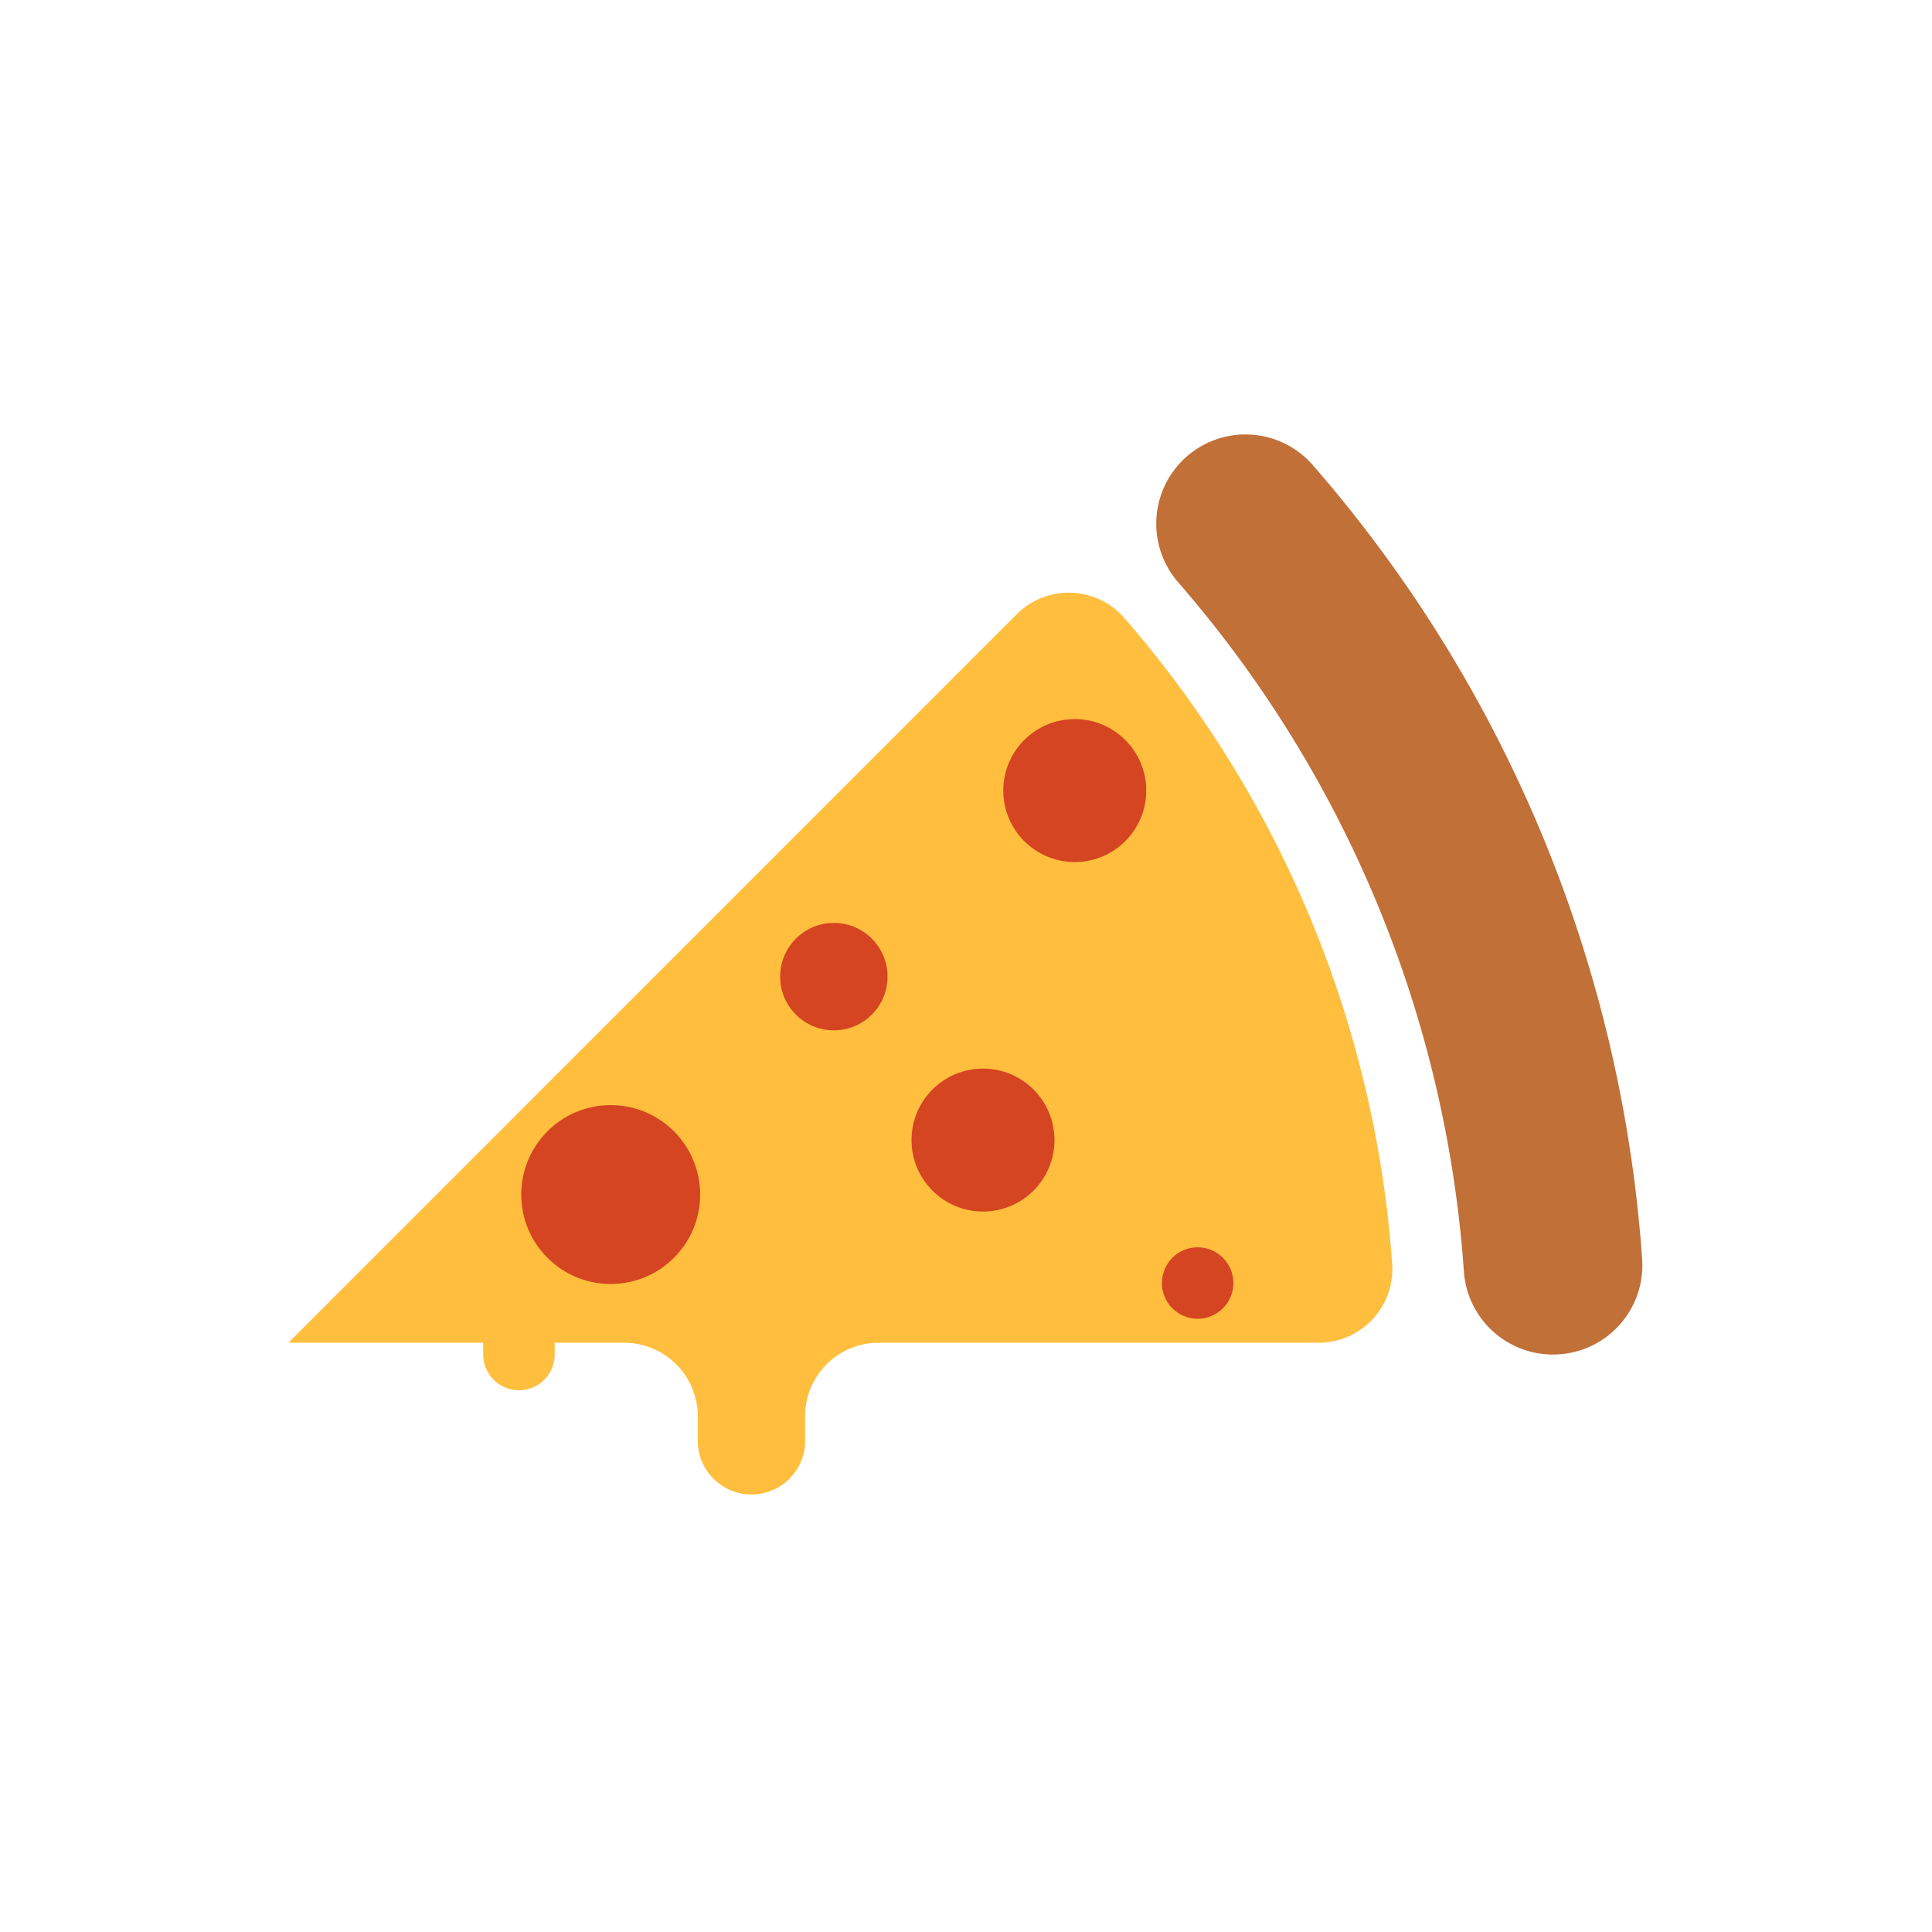 <svg xmlns="http://www.w3.org/2000/svg" viewBox="0 0 100 100"><title>pizza</title><g id="Layer_2" data-name="Layer 2"><g id="Layer_1-2" data-name="Layer 1"><path d="M68.24,69.5H45.48a3.81,3.81,0,0,0-3.81,3.81v1.43a2.78,2.78,0,0,1-5.55,0V73.31a3.82,3.82,0,0,0-3.81-3.81h-3.6v.61a1.85,1.85,0,1,1-3.7,0V69.5H15v-.07L52.62,31.8a3.81,3.81,0,0,1,5.56.17A57.12,57.12,0,0,1,72.06,65.43,3.82,3.82,0,0,1,68.24,69.5Z" fill="#ffbe3d"/><path d="M80.37,70.11h0a4.62,4.62,0,0,1-4.6-4.31A60.84,60.84,0,0,0,61,30.16a4.62,4.62,0,0,1,.19-6.31h0a4.62,4.62,0,0,1,6.74.2A70,70,0,0,1,85,65.21,4.62,4.62,0,0,1,80.37,70.11Z" fill="#c17038"/><circle cx="43.16" cy="50.55" r="2.78" fill="#d54522"/><circle cx="31.61" cy="61.83" r="4.63" fill="#d54522"/><circle cx="61.99" cy="66.41" r="1.85" fill="#d54522"/><circle cx="55.63" cy="40.92" r="3.7" fill="#d54522"/><circle cx="50.88" cy="59.01" r="3.7" fill="#d54522"/><circle cx="50" cy="50" r="50" fill="none"/></g></g></svg>